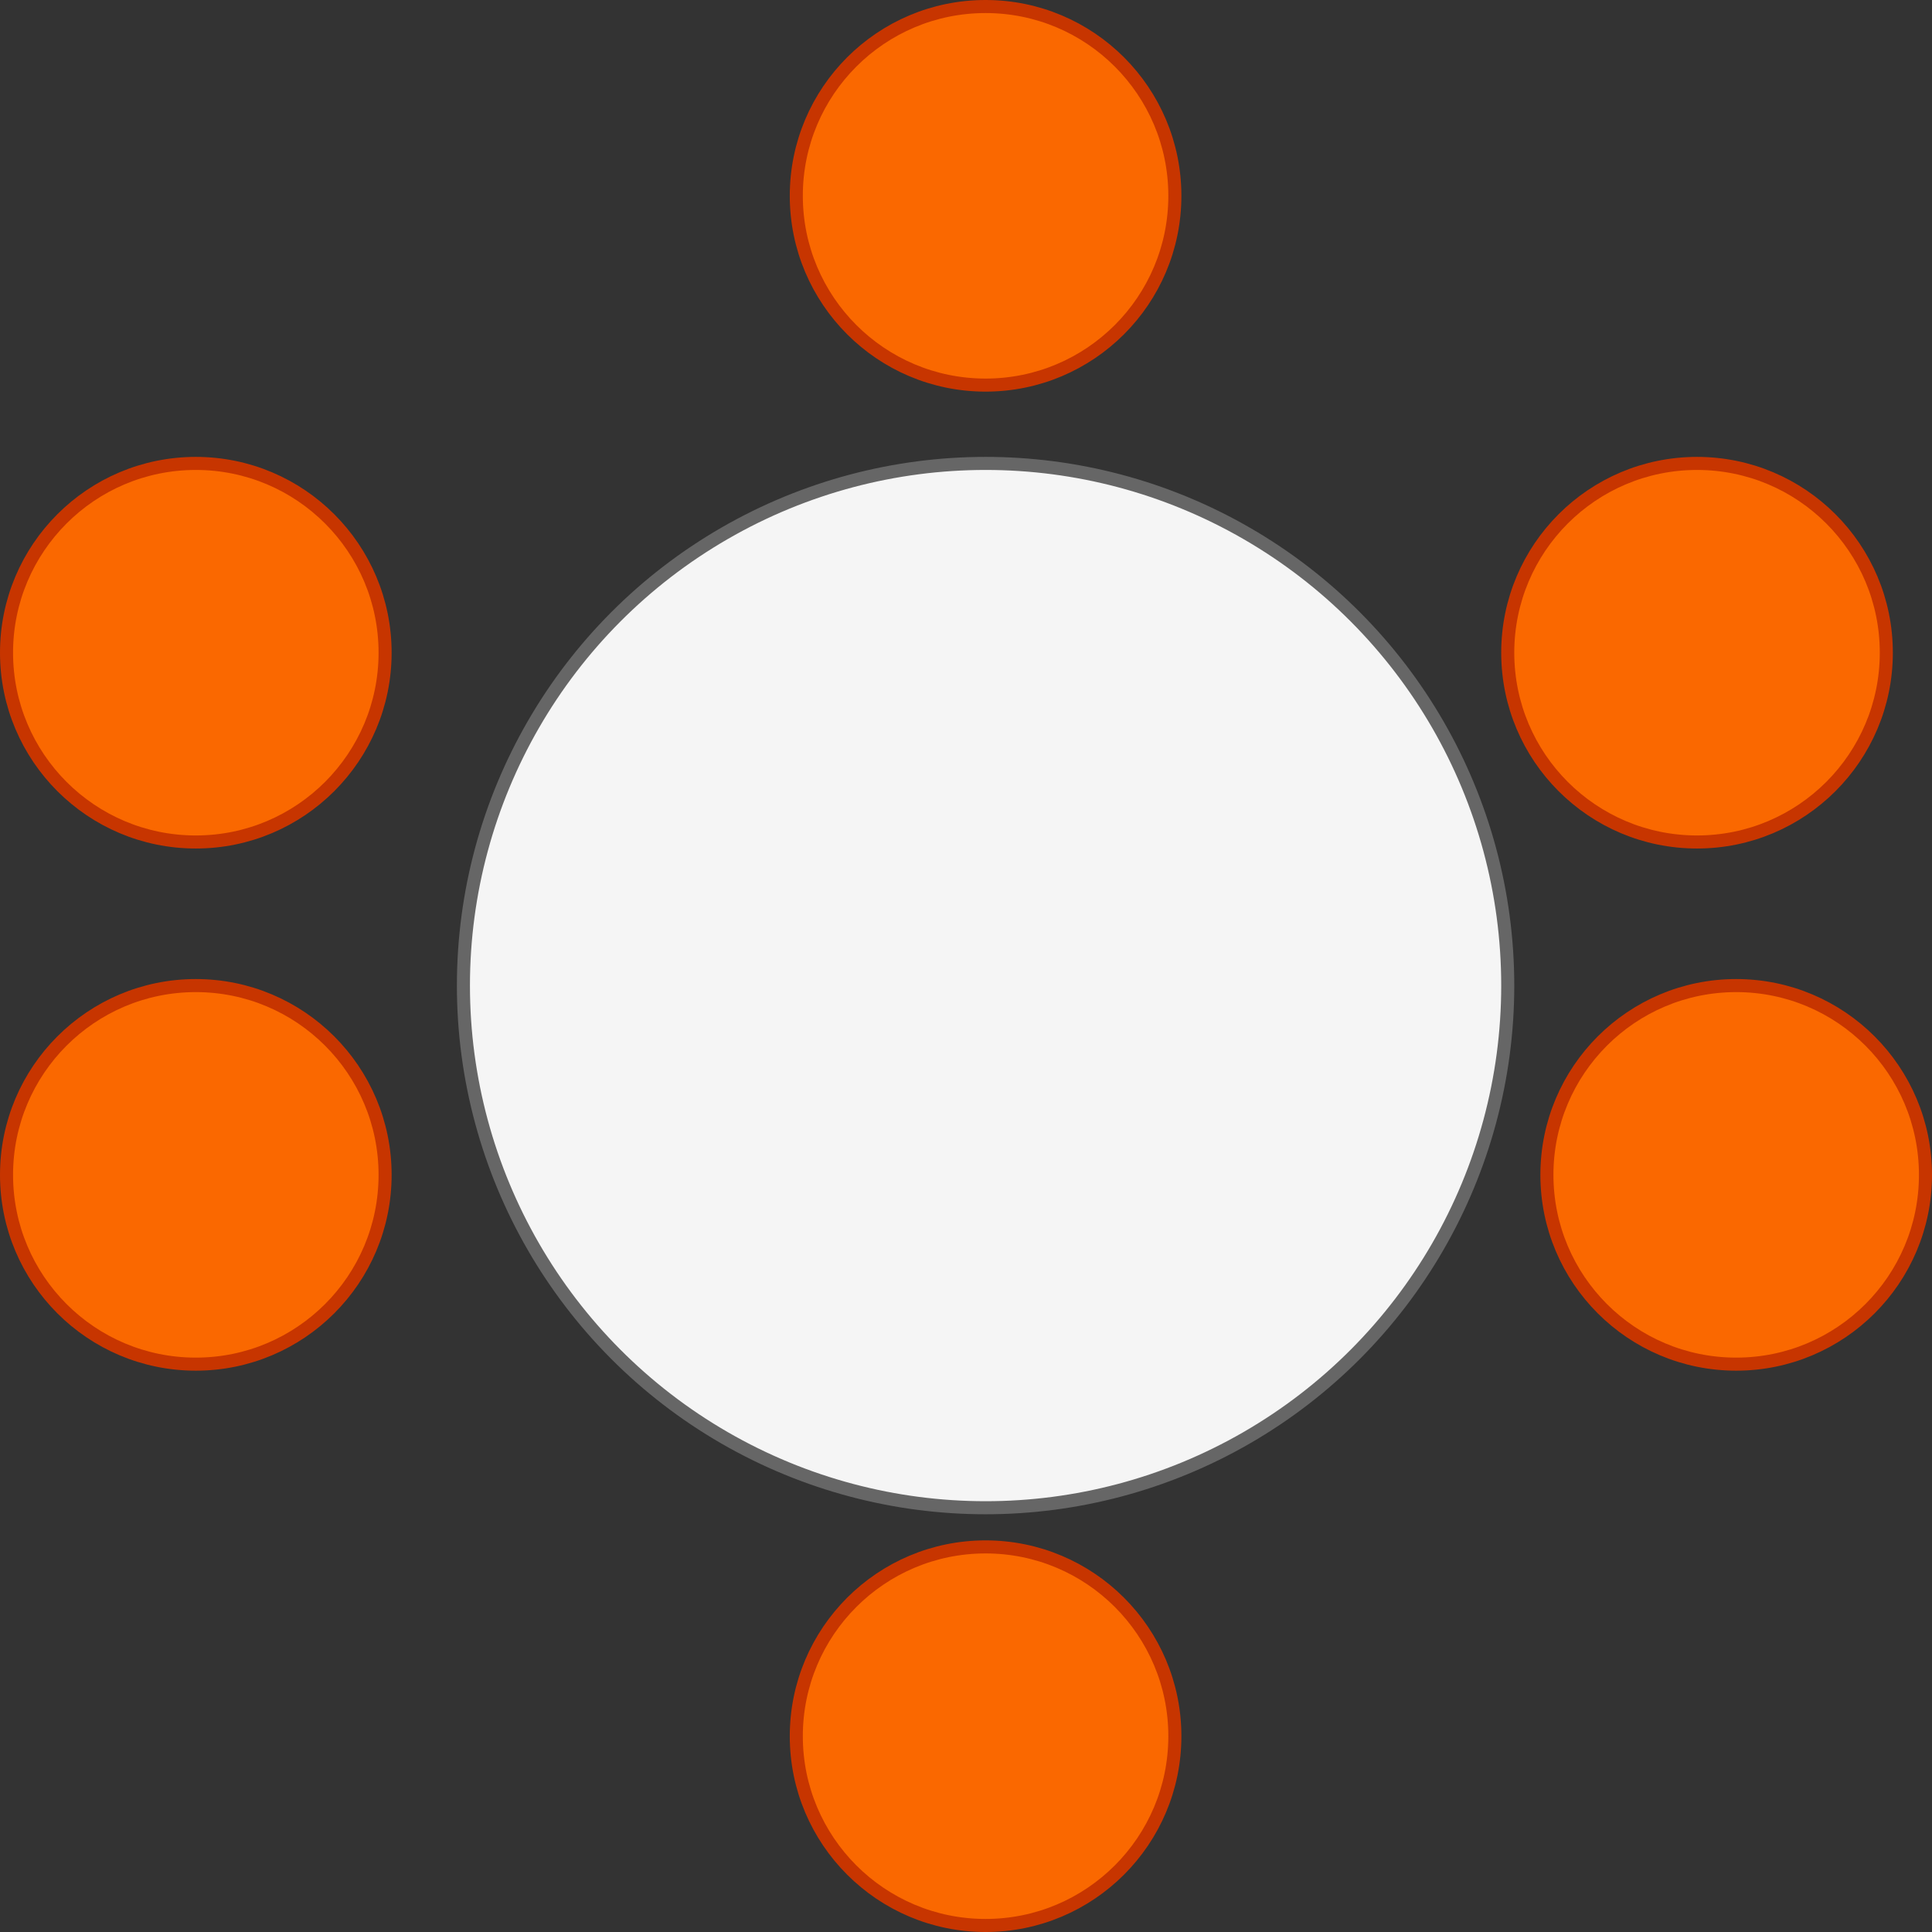 <?xml version="1.0" encoding="UTF-8"?>
<!-- Do not edit this file with editors other than draw.io -->
<!DOCTYPE svg PUBLIC "-//W3C//DTD SVG 1.1//EN" "http://www.w3.org/Graphics/SVG/1.1/DTD/svg11.dtd">
<svg xmlns="http://www.w3.org/2000/svg" xmlns:xlink="http://www.w3.org/1999/xlink" version="1.1" width="148px" height="148px" viewBox="-0.5 -0.5 148 148" content="&lt;mxfile host=&quot;app.diagrams.net&quot; modified=&quot;2023-12-12T23:42:48.136Z&quot; agent=&quot;Mozilla/5.0 (Windows NT 10.0; Win64; x64) AppleWebKit/537.36 (KHTML, like Gecko) Chrome/109.0.0.0 Safari/537.36&quot; etag=&quot;28Eil_cJcmL-OPcB4I91&quot; version=&quot;22.1.8&quot; type=&quot;google&quot;&gt;&lt;diagram name=&quot;Page-1&quot; id=&quot;VXTNbiw2T9brUC7HwJGu&quot;&gt;5Zddb4IwFEB/DY9bgAriq0y3mexhMdl8baRAs0JJqQP263eBViDMbEucLqEmpj23n6c3iAbyk/Je4Cx+4gFhhm0GpYHuDNv2PBO+a1C1AC2cFkSCBi2yOrClH0RBNS460IDkg46ScyZpNoR7nqZkLwcMC8GLYbeQs+GqGY7ICGz3mI3pKw1krI7lmB1/IDSK9cqWqSIJ1p0VyGMc8KKH0MpAvuBctrWk9Amr3Wkv7bj1iehxY4Kk8icDqtVuvZPWYZPRFy+NNo/iGd2oWd4xO6gDq83KShuAWUA2NJZFTCXZZnhfRwq4bmCxTBi0LKjiPGtvIKQlgUWXIWXM54yLZiIUOvWn5jyVPd4W4LkU/I30Im5TIKJ2SYQk5cnjW0epkIyEJ0SKCrqoAWimEk8loqXvpehdq0Jx70Y1wyqRouPMnWuoKN2/UI8uqR67HiTmSL3ZlK/U+3PkNJEzqJ/Z3lC9O1ZvL8bqNTu7ency6tHcvB3mvW2i68qfT0b+zP7+kXNR9d5k1I/z3nOu634xHff63e2/pL3ezxTd/91PLTS7l9cm1vsHgFaf&lt;/diagram&gt;&lt;/mxfile&gt;" style="background-color: rgb(255, 255, 255);"><rect x="-0.5" y="-0.5" width="148" height="148" fill="#333333" stroke="none"/><defs/><g><ellipse cx="75" cy="75" rx="40" ry="40" fill="#f5f5f5" stroke="#666666" pointer-events="all"/><ellipse cx="132.5" cy="89.5" rx="14.5" ry="14.5" fill="#fa6800" stroke="#c73500" pointer-events="all"/><ellipse cx="75" cy="132.5" rx="14.5" ry="14.5" fill="#fa6800" stroke="#c73500" pointer-events="all"/><ellipse cx="129.5" cy="49.5" rx="14.5" ry="14.5" fill="#fa6800" stroke="#c73500" pointer-events="all"/><ellipse cx="75" cy="14.5" rx="14.5" ry="14.5" fill="#fa6800" stroke="#c73500" pointer-events="all"/><ellipse cx="14.5" cy="49.5" rx="14.5" ry="14.5" fill="#fa6800" stroke="#c73500" pointer-events="all"/><ellipse cx="14.5" cy="89.5" rx="14.5" ry="14.5" fill="#fa6800" stroke="#c73500" pointer-events="all"/></g></svg>
